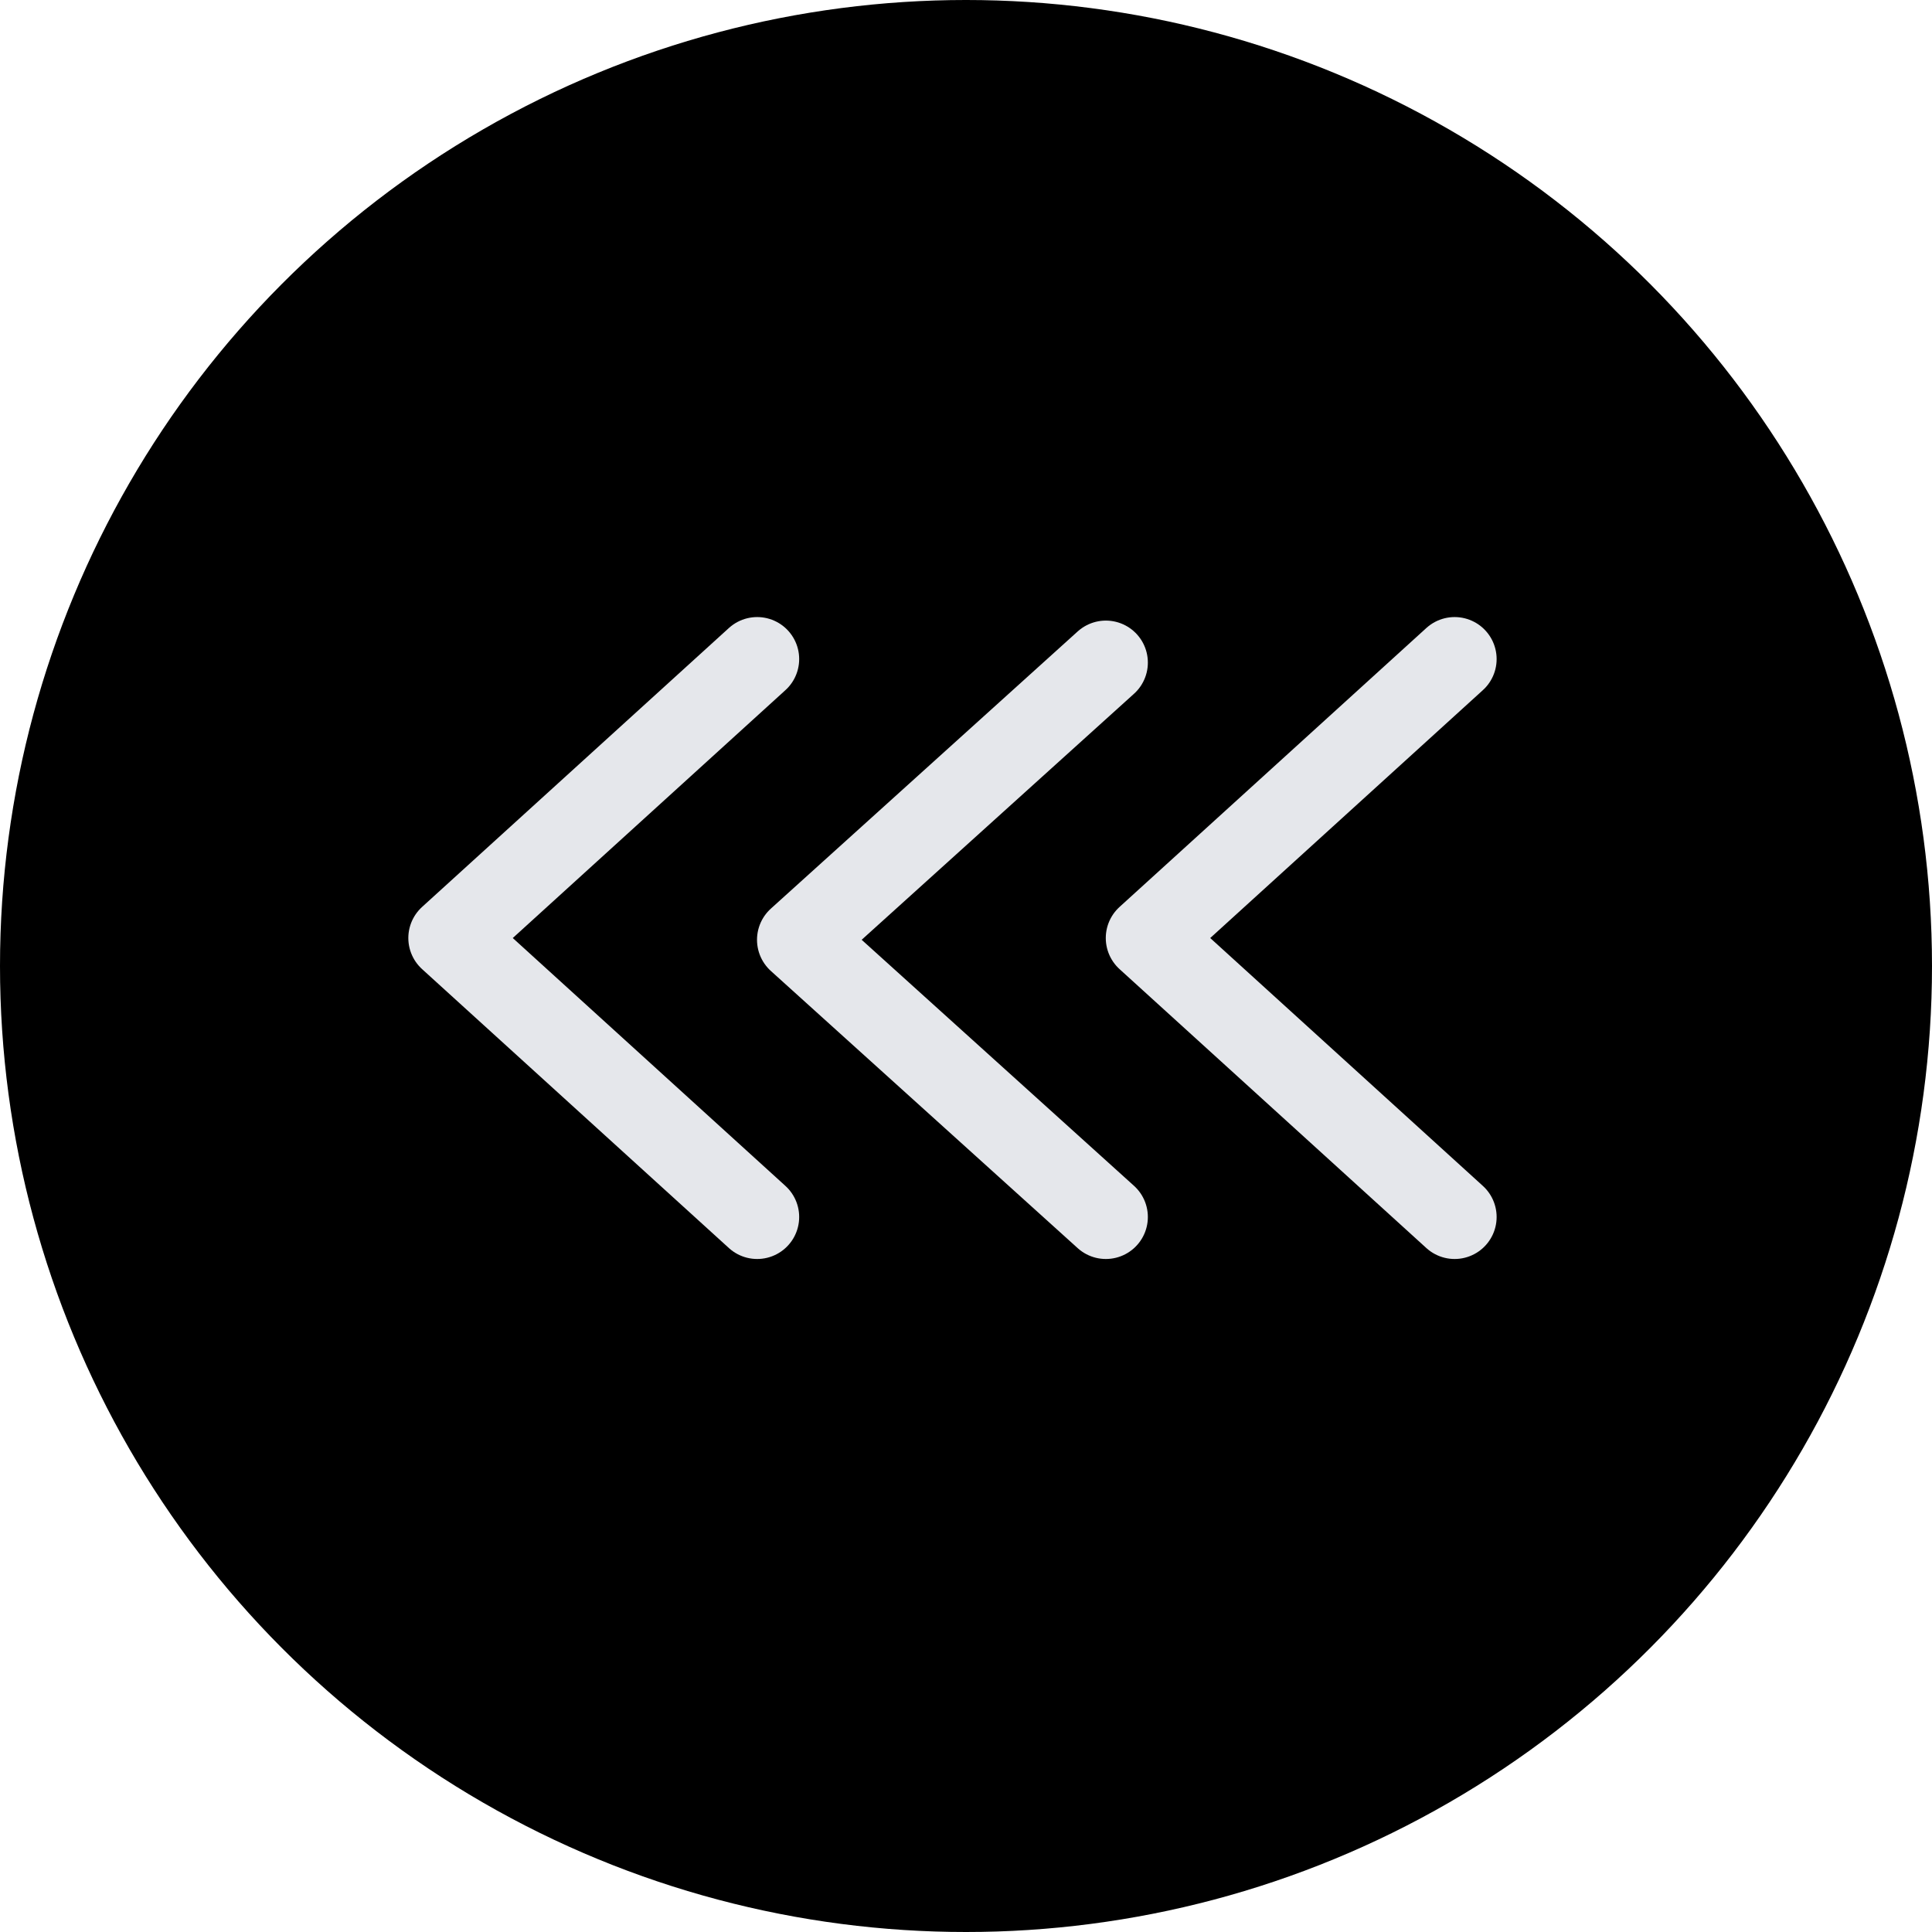 <svg xmlns="http://www.w3.org/2000/svg" width="23" height="23" viewBox="0 0 23 23">
  <g id="Group_2338" dataname="Group 2338" transform="translate(-804 -157)">
    <g id="Group_2018" dataname="Group 2018" transform="translate(564.365 156.785)">
      <g id="Group_2019" dataname="Group 2019" transform="translate(240 0)">
        <g id="Group_2193" dataname="Group 2193">
          <g id="Group_2337" dataname="Group 2337">
            <circle id="Ellipse_971" dataname="Ellipse 971" cx="11.5" cy="11.5" r="11.5" transform="translate(-0.365 0.215)" />
          </g>
          <g id="Group_1765" dataname="Group 1765" transform="translate(4.996 8.061)">
            <g id="Group_1536" dataname="Group 1536" transform="translate(4.151 6.642) rotate(-90)">
              <path id="Path_119" dataname="Path 119" d="M6.6,3.653,3.3,0,0,3.653" fill="none" stroke="#e5e7eb" stroke-linecap="round" stroke-linejoin="round" stroke-width="1"/>
            </g>
            <g id="Group_1537" dataname="Group 1537" transform="translate(0 6.642) rotate(-90)">
              <path id="Path_119-2" dataname="Path 119" d="M6.642,3.653,3.321,0,0,3.653" fill="none" stroke="#e5e7eb" stroke-linecap="round" stroke-linejoin="round" stroke-width="1"/>
            </g>
            <g id="Group_1538" dataname="Group 1538" transform="translate(8.303 0)">
              <g id="Group_1535" dataname="Group 1535" transform="translate(0 6.642) rotate(-90)">
                <path id="Path_119-3" dataname="Path 119" d="M6.642,3.653,3.321,0,0,3.653" fill="none" stroke="#e5e7eb" stroke-linecap="round" stroke-linejoin="round" stroke-width="1"/>
              </g>
            </g>
          </g>
        </g>
      </g>
    </g>
  </g>
</svg>

